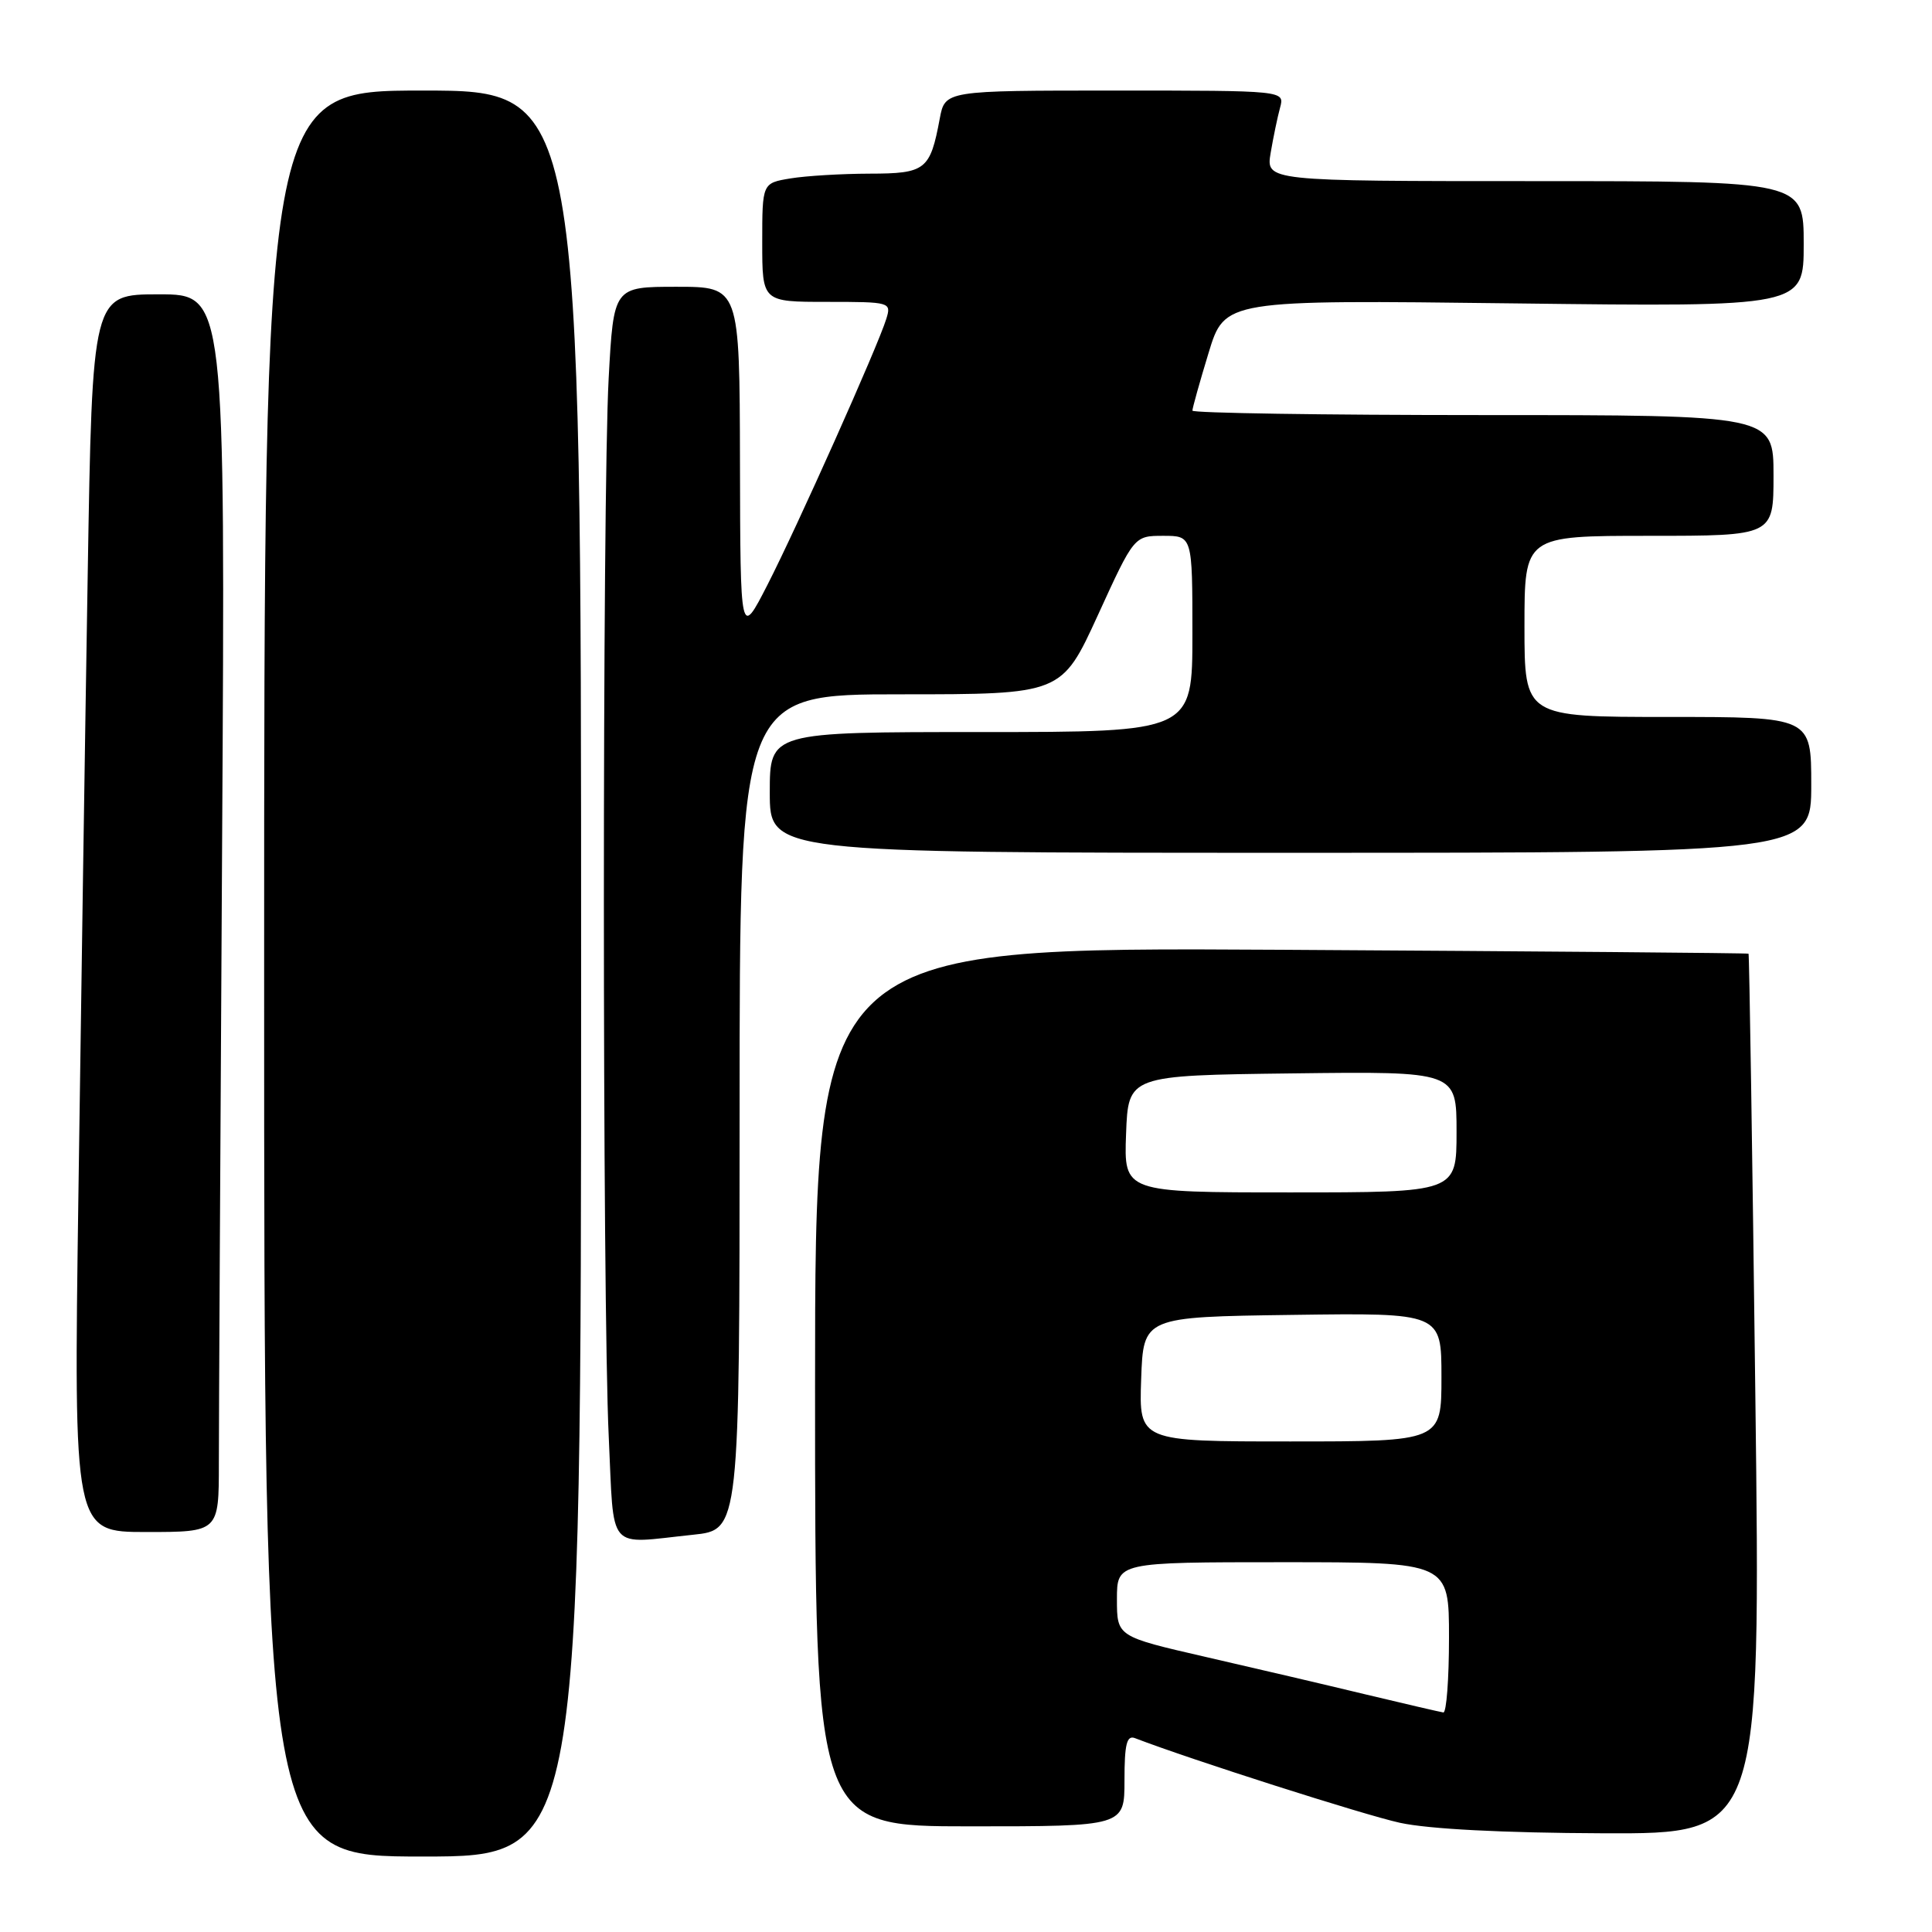 <?xml version="1.0" encoding="UTF-8" standalone="no"?>
<!DOCTYPE svg PUBLIC "-//W3C//DTD SVG 1.1//EN" "http://www.w3.org/Graphics/SVG/1.1/DTD/svg11.dtd" >
<svg xmlns="http://www.w3.org/2000/svg" xmlns:xlink="http://www.w3.org/1999/xlink" version="1.1" viewBox="0 0 256 256">
 <g >
 <path fill="currentColor"
d=" M 77.00 129.00 C 77.00 12.00 77.00 12.00 56.00 12.00 C 35.00 12.00 35.00 12.00 35.00 129.00 C 35.00 246.00 35.00 246.00 56.00 246.00 C 77.00 246.00 77.00 246.00 77.00 129.00 Z  M 232.59 184.77 C 232.20 152.74 231.79 126.46 231.69 126.37 C 231.58 126.28 203.71 126.05 169.75 125.85 C 108.00 125.50 108.00 125.50 108.00 183.75 C 108.00 242.00 108.00 242.00 128.50 242.00 C 149.00 242.00 149.00 242.00 149.00 235.89 C 149.00 231.12 149.30 229.90 150.38 230.31 C 157.76 233.15 180.78 240.50 185.50 241.53 C 189.30 242.36 199.17 242.87 212.41 242.92 C 233.31 243.00 233.31 243.00 232.59 184.77 Z  M 91.85 203.36 C 98.00 202.72 98.00 202.72 98.00 147.36 C 98.00 92.00 98.00 92.00 119.34 92.00 C 140.67 92.00 140.67 92.00 145.48 81.50 C 150.28 71.00 150.28 71.00 154.14 71.00 C 158.00 71.00 158.00 71.00 158.00 84.00 C 158.00 97.00 158.00 97.00 130.00 97.00 C 102.00 97.00 102.00 97.00 102.00 105.00 C 102.00 113.00 102.00 113.00 171.00 113.00 C 240.00 113.00 240.00 113.00 240.00 104.00 C 240.00 95.00 240.00 95.00 221.00 95.00 C 202.00 95.00 202.00 95.00 202.00 83.00 C 202.00 71.00 202.00 71.00 218.50 71.00 C 235.00 71.00 235.00 71.00 235.00 63.00 C 235.00 55.00 235.00 55.00 196.50 55.00 C 175.32 55.00 158.00 54.73 158.00 54.41 C 158.00 54.08 158.96 50.64 160.14 46.77 C 162.28 39.73 162.28 39.73 200.64 40.20 C 239.00 40.67 239.00 40.67 239.00 32.34 C 239.00 24.00 239.00 24.00 203.37 24.00 C 167.74 24.00 167.74 24.00 168.37 20.25 C 168.72 18.19 169.28 15.49 169.62 14.25 C 170.23 12.00 170.23 12.00 147.73 12.00 C 125.22 12.00 125.22 12.00 124.52 15.73 C 123.25 22.53 122.65 23.00 115.21 23.01 C 111.52 23.02 106.81 23.30 104.75 23.64 C 101.00 24.26 101.00 24.26 101.00 32.13 C 101.00 40.00 101.00 40.00 109.57 40.00 C 117.99 40.00 118.12 40.04 117.44 42.25 C 116.33 45.87 105.58 69.91 101.68 77.52 C 98.10 84.50 98.10 84.50 98.05 61.25 C 98.00 38.00 98.00 38.00 89.65 38.00 C 81.31 38.00 81.31 38.00 80.65 50.16 C 79.80 65.95 79.81 172.63 80.66 190.34 C 81.40 205.90 80.26 204.57 91.85 203.36 Z  M 29.00 193.88 C 29.00 188.86 29.19 151.96 29.43 111.88 C 29.86 39.00 29.86 39.00 21.05 39.00 C 12.23 39.00 12.23 39.00 11.62 76.25 C 11.28 96.74 10.73 133.64 10.39 158.25 C 9.76 203.00 9.76 203.00 19.38 203.00 C 29.00 203.00 29.00 203.00 29.00 193.88 Z  M 181.00 224.53 C 175.78 223.27 166.21 221.03 159.75 219.55 C 148.00 216.85 148.00 216.85 148.00 211.92 C 148.00 207.00 148.00 207.00 170.00 207.00 C 192.00 207.00 192.00 207.00 192.00 217.00 C 192.00 222.50 191.66 226.96 191.25 226.91 C 190.84 226.85 186.22 225.78 181.00 224.53 Z  M 151.21 182.75 C 151.50 174.50 151.50 174.50 171.25 174.23 C 191.00 173.96 191.00 173.96 191.00 182.48 C 191.00 191.00 191.00 191.00 170.96 191.00 C 150.92 191.00 150.92 191.00 151.21 182.75 Z  M 149.21 150.25 C 149.50 142.50 149.50 142.50 171.25 142.23 C 193.00 141.96 193.00 141.96 193.00 149.98 C 193.00 158.00 193.00 158.00 170.96 158.00 C 148.92 158.00 148.92 158.00 149.21 150.25 Z "/>
</g>
</svg>
